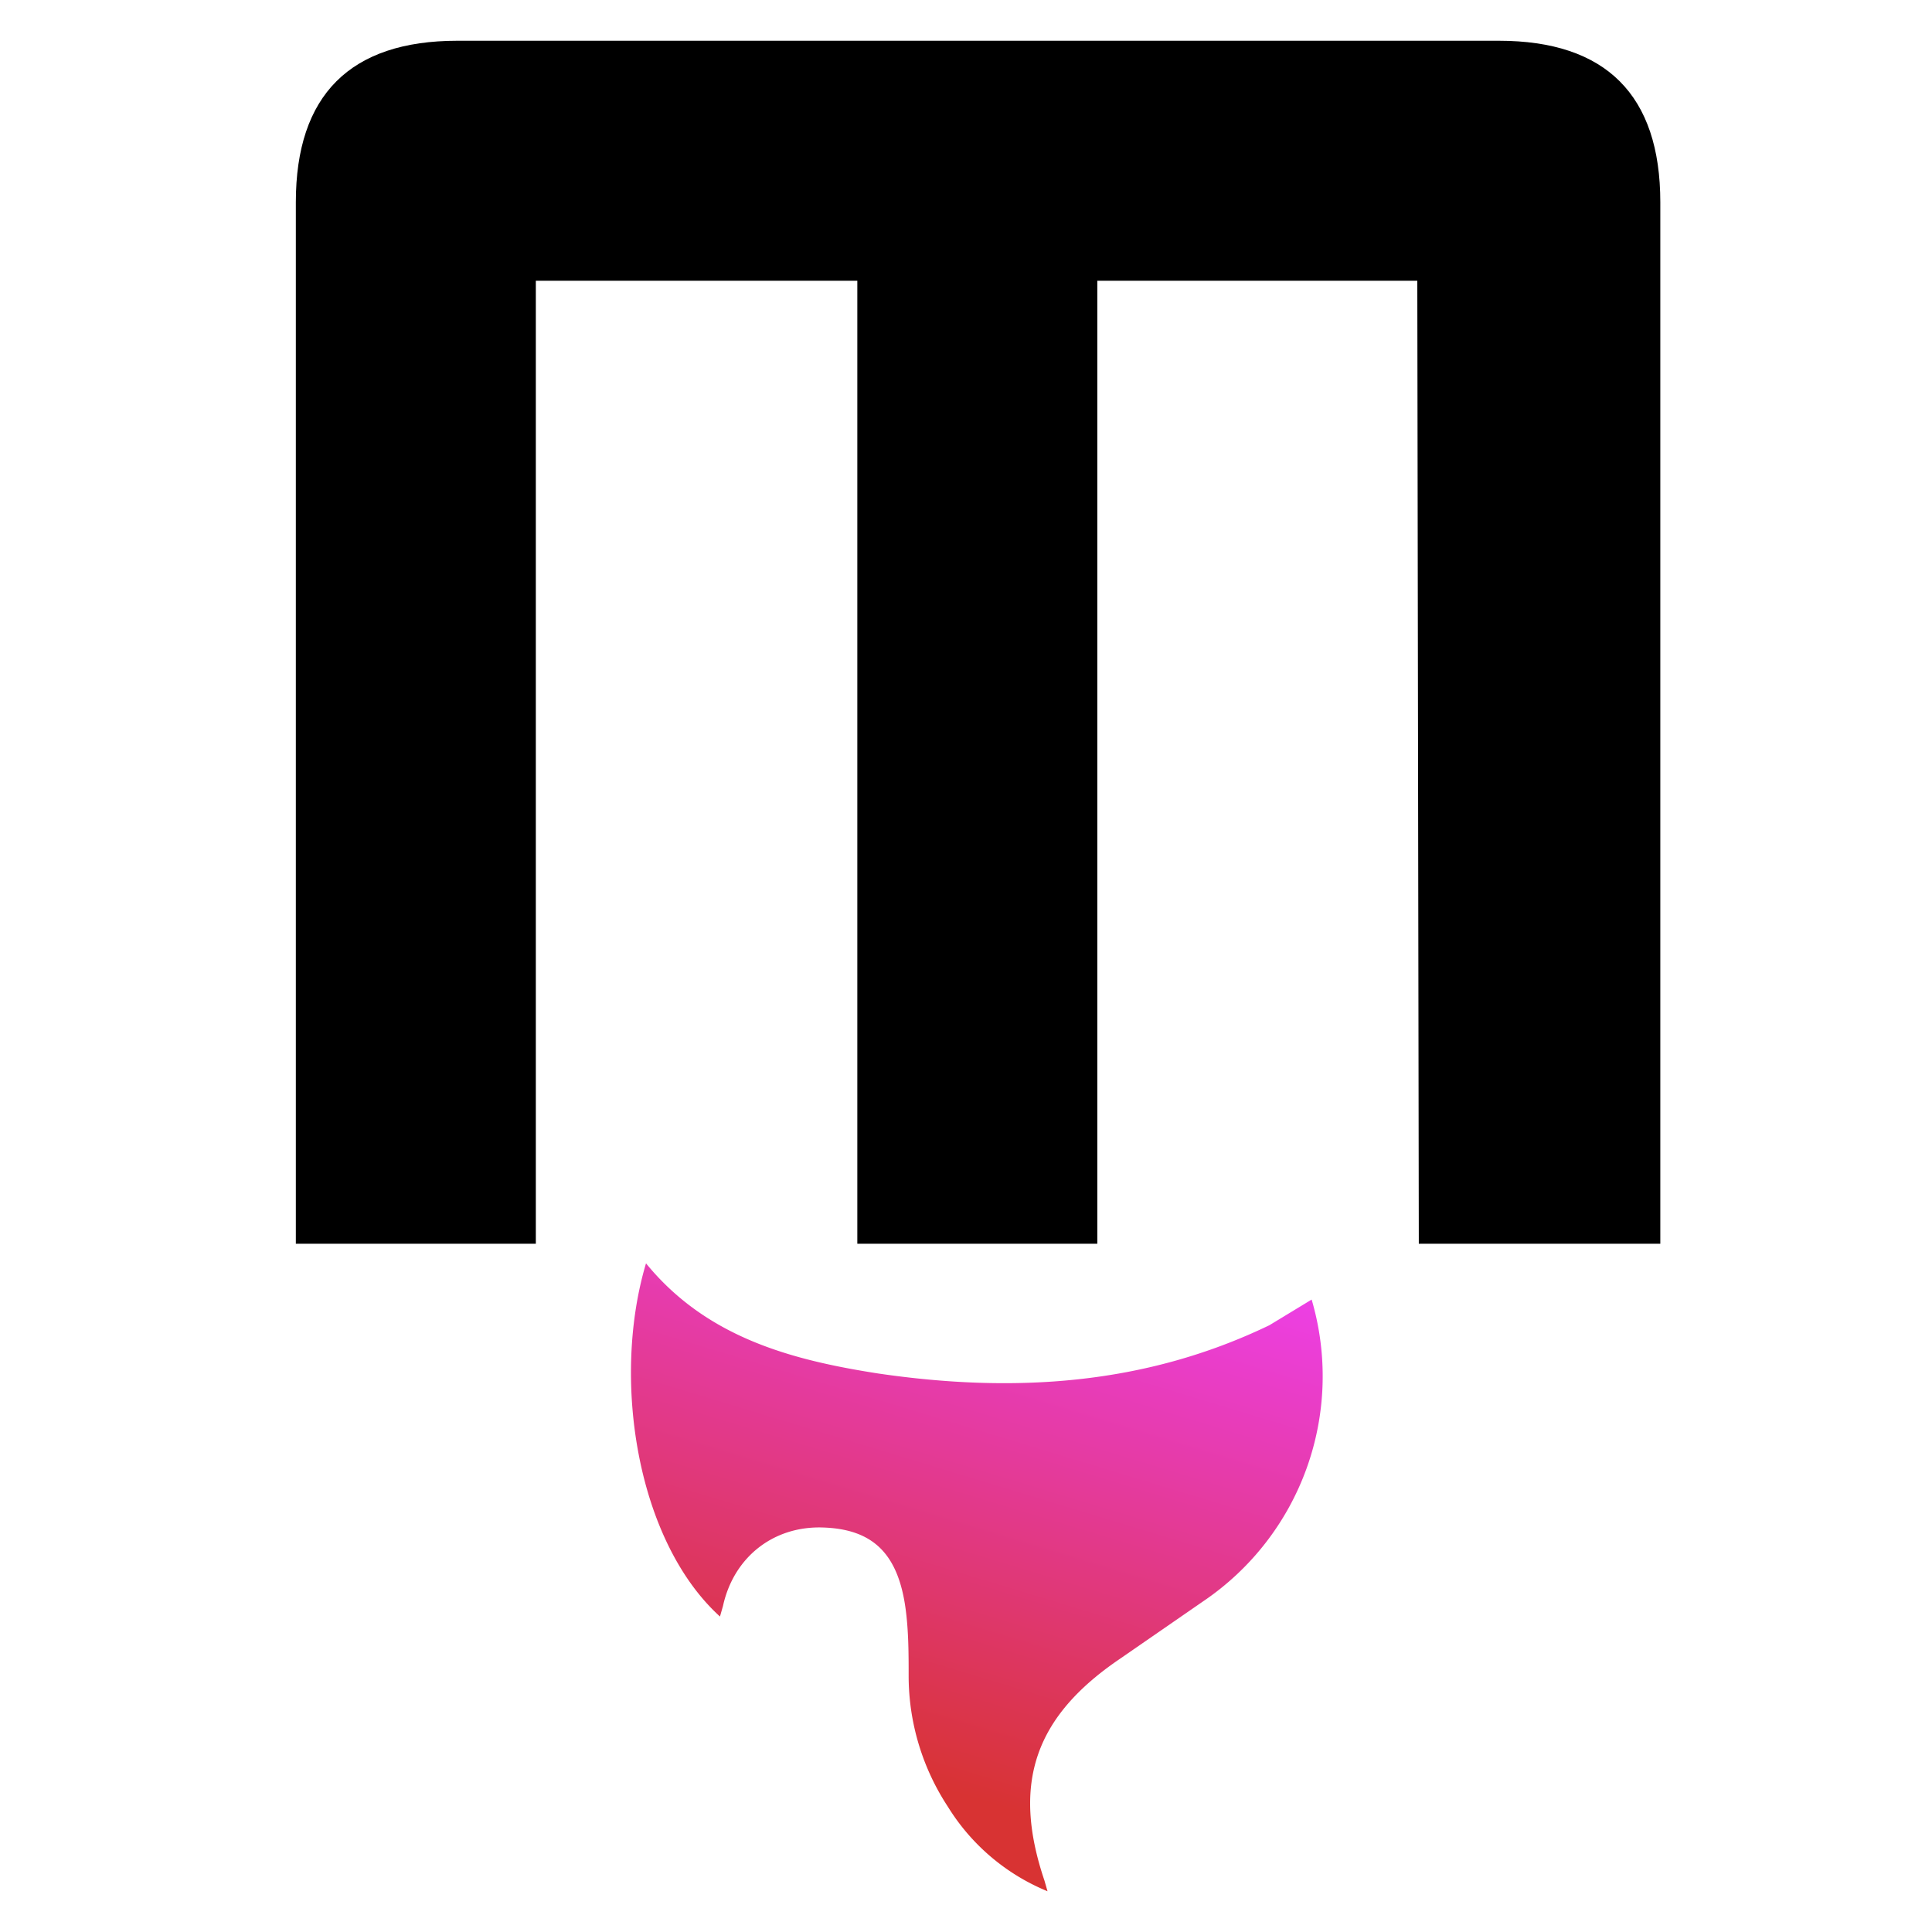 <svg xmlns="http://www.w3.org/2000/svg" fill="none" viewBox="0 0 128 128">

  <path
    d="M47.7 107.1c-5.5-5-7.2-15.7-4.9-23.4 4 4.9 9.6 6.4 15.4 7.3 8.9 1.3 17.6.8 25.9-3.2l2.8-1.7a18 18 0 0 1-7.2 20l-5.5 3.8c-5.6 3.8-7.2 8.2-5 14.7l.2.7a14 14 0 0 1-6.6-5.6 15.8 15.8 0 0 1-2.6-8.6c0-1.5 0-3-.2-4.5-.5-3.7-2.2-5.3-5.5-5.4-3.3-.1-5.9 2-6.6 5.2l-.2.7Z" />
  <path id="m"
    d="M93.9,18.6H72.7v63.8H56.8V18.6H35.5v63.8H19.6v-69c0-7.1,3.6-10.7,10.7-10.7l0,0h69c7.1,0,10.7,3.6,10.7,10.7l0,0v69H94L93.9,18.6z" />

  <path fill="url(#a)"
    d="M47.7 107.1c-5.5-5-7.2-15.7-4.9-23.4 4 4.9 9.6 6.4 15.4 7.3 8.9 1.3 17.6.8 25.9-3.2l2.8-1.7a18 18 0 0 1-7.2 20l-5.5 3.8c-5.6 3.8-7.2 8.2-5 14.7l.2.7a14 14 0 0 1-6.6-5.6 15.8 15.8 0 0 1-2.6-8.6c0-1.5 0-3-.2-4.5-.5-3.7-2.2-5.3-5.5-5.4-3.3-.1-5.9 2-6.6 5.2l-.2.7Z" />

  <defs>
    <linearGradient id="a" x1="64.7" x2="77.4" y1="119.2" y2="77.4" gradientUnits="userSpaceOnUse">
      <stop stop-color="#D83333" />
      <stop offset="1" stop-color="#F041FF" />
    </linearGradient>
  </defs>

  <style>
    #m {
      fill: #000;
    }

    @media (prefers-color-scheme: dark) {
      #m {
        fill: #FFF;
      }
    }
  </style>
</svg>